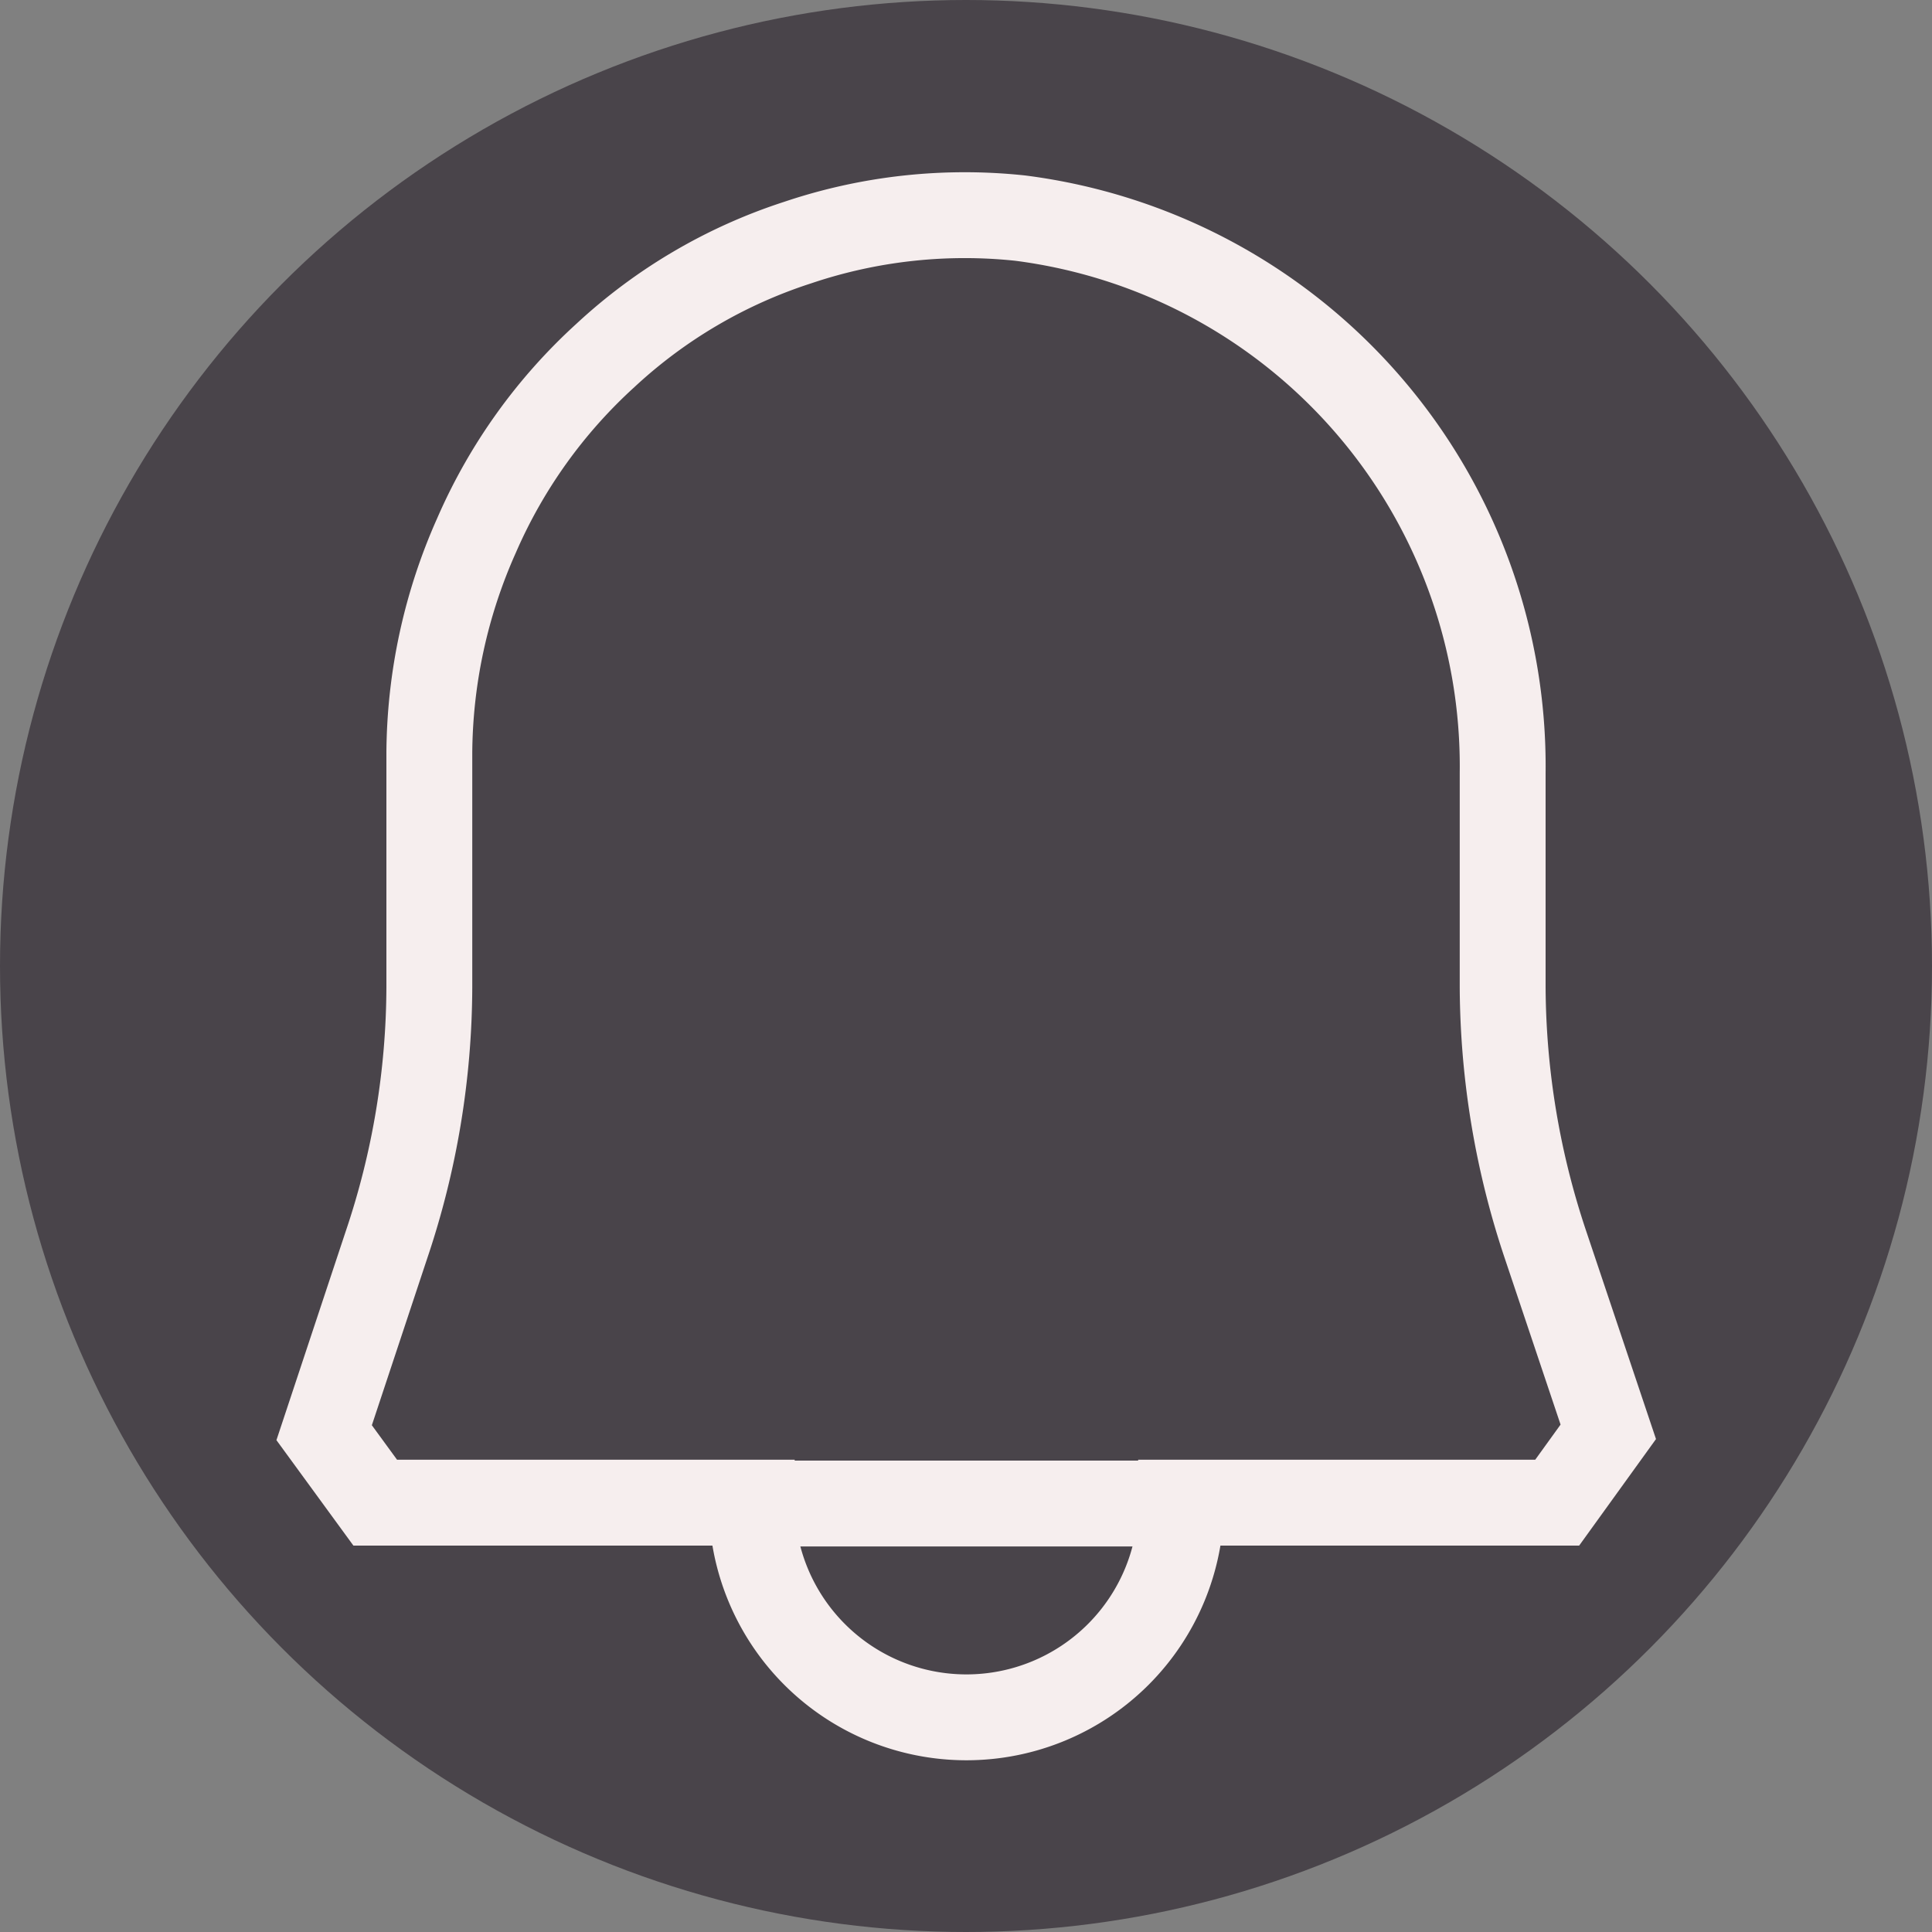 <svg xmlns="http://www.w3.org/2000/svg" viewBox="0 0 45 45">
  <rect x="0" y="0" width="45" height="45" fill="#808080" stroke="none"/>
  <defs>
    <style>
      .f4f621b5-8173-4cfd-b3d0-83aac7b5ee5a {
        fill: #49444a;
      }

      .bdf04dfa-9651-44e8-9c9b-9f213f5f1d84 {
        fill: none;
        stroke: #f6eeee;
        stroke-miterlimit: 10;
        stroke-width: 2px;
      }
    </style>
  </defs>
  <g id="ac303c69-ef30-40bf-ac29-89d6921c13fb" data-name="Layer 2">
    <g id="a8ba0f23-505f-4ced-9bfd-9d85f4bcbb2f" data-name="Layer 1">
      <circle class="f4f621b5-8173-4cfd-b3d0-83aac7b5ee5a" cx="22.5" cy="22.5" r="22.5"/>
      <g>
        <path class="bdf04dfa-9651-44e8-9c9b-9f213f5f1d84" d="M36,29A19.1,19.1,0,0,1,35,23V18A12.87,12.87,0,0,0,23.76,5.08a12.18,12.18,0,0,0-5.18.57A12,12,0,0,0,14.1,8.28a12.28,12.28,0,0,0-3,4.19A12.6,12.6,0,0,0,10,17.53V23A18.92,18.92,0,0,1,9,29L7.55,33.37,8.74,35h8.77a5,5,0,0,0,10,0h8.76l1.19-1.65Z"/>
        <line class="bdf04dfa-9651-44e8-9c9b-9f213f5f1d84" x1="27.5" y1="35.02" x2="17.51" y2="35.02"/>
      </g>
    </g>
  </g>
</svg>
